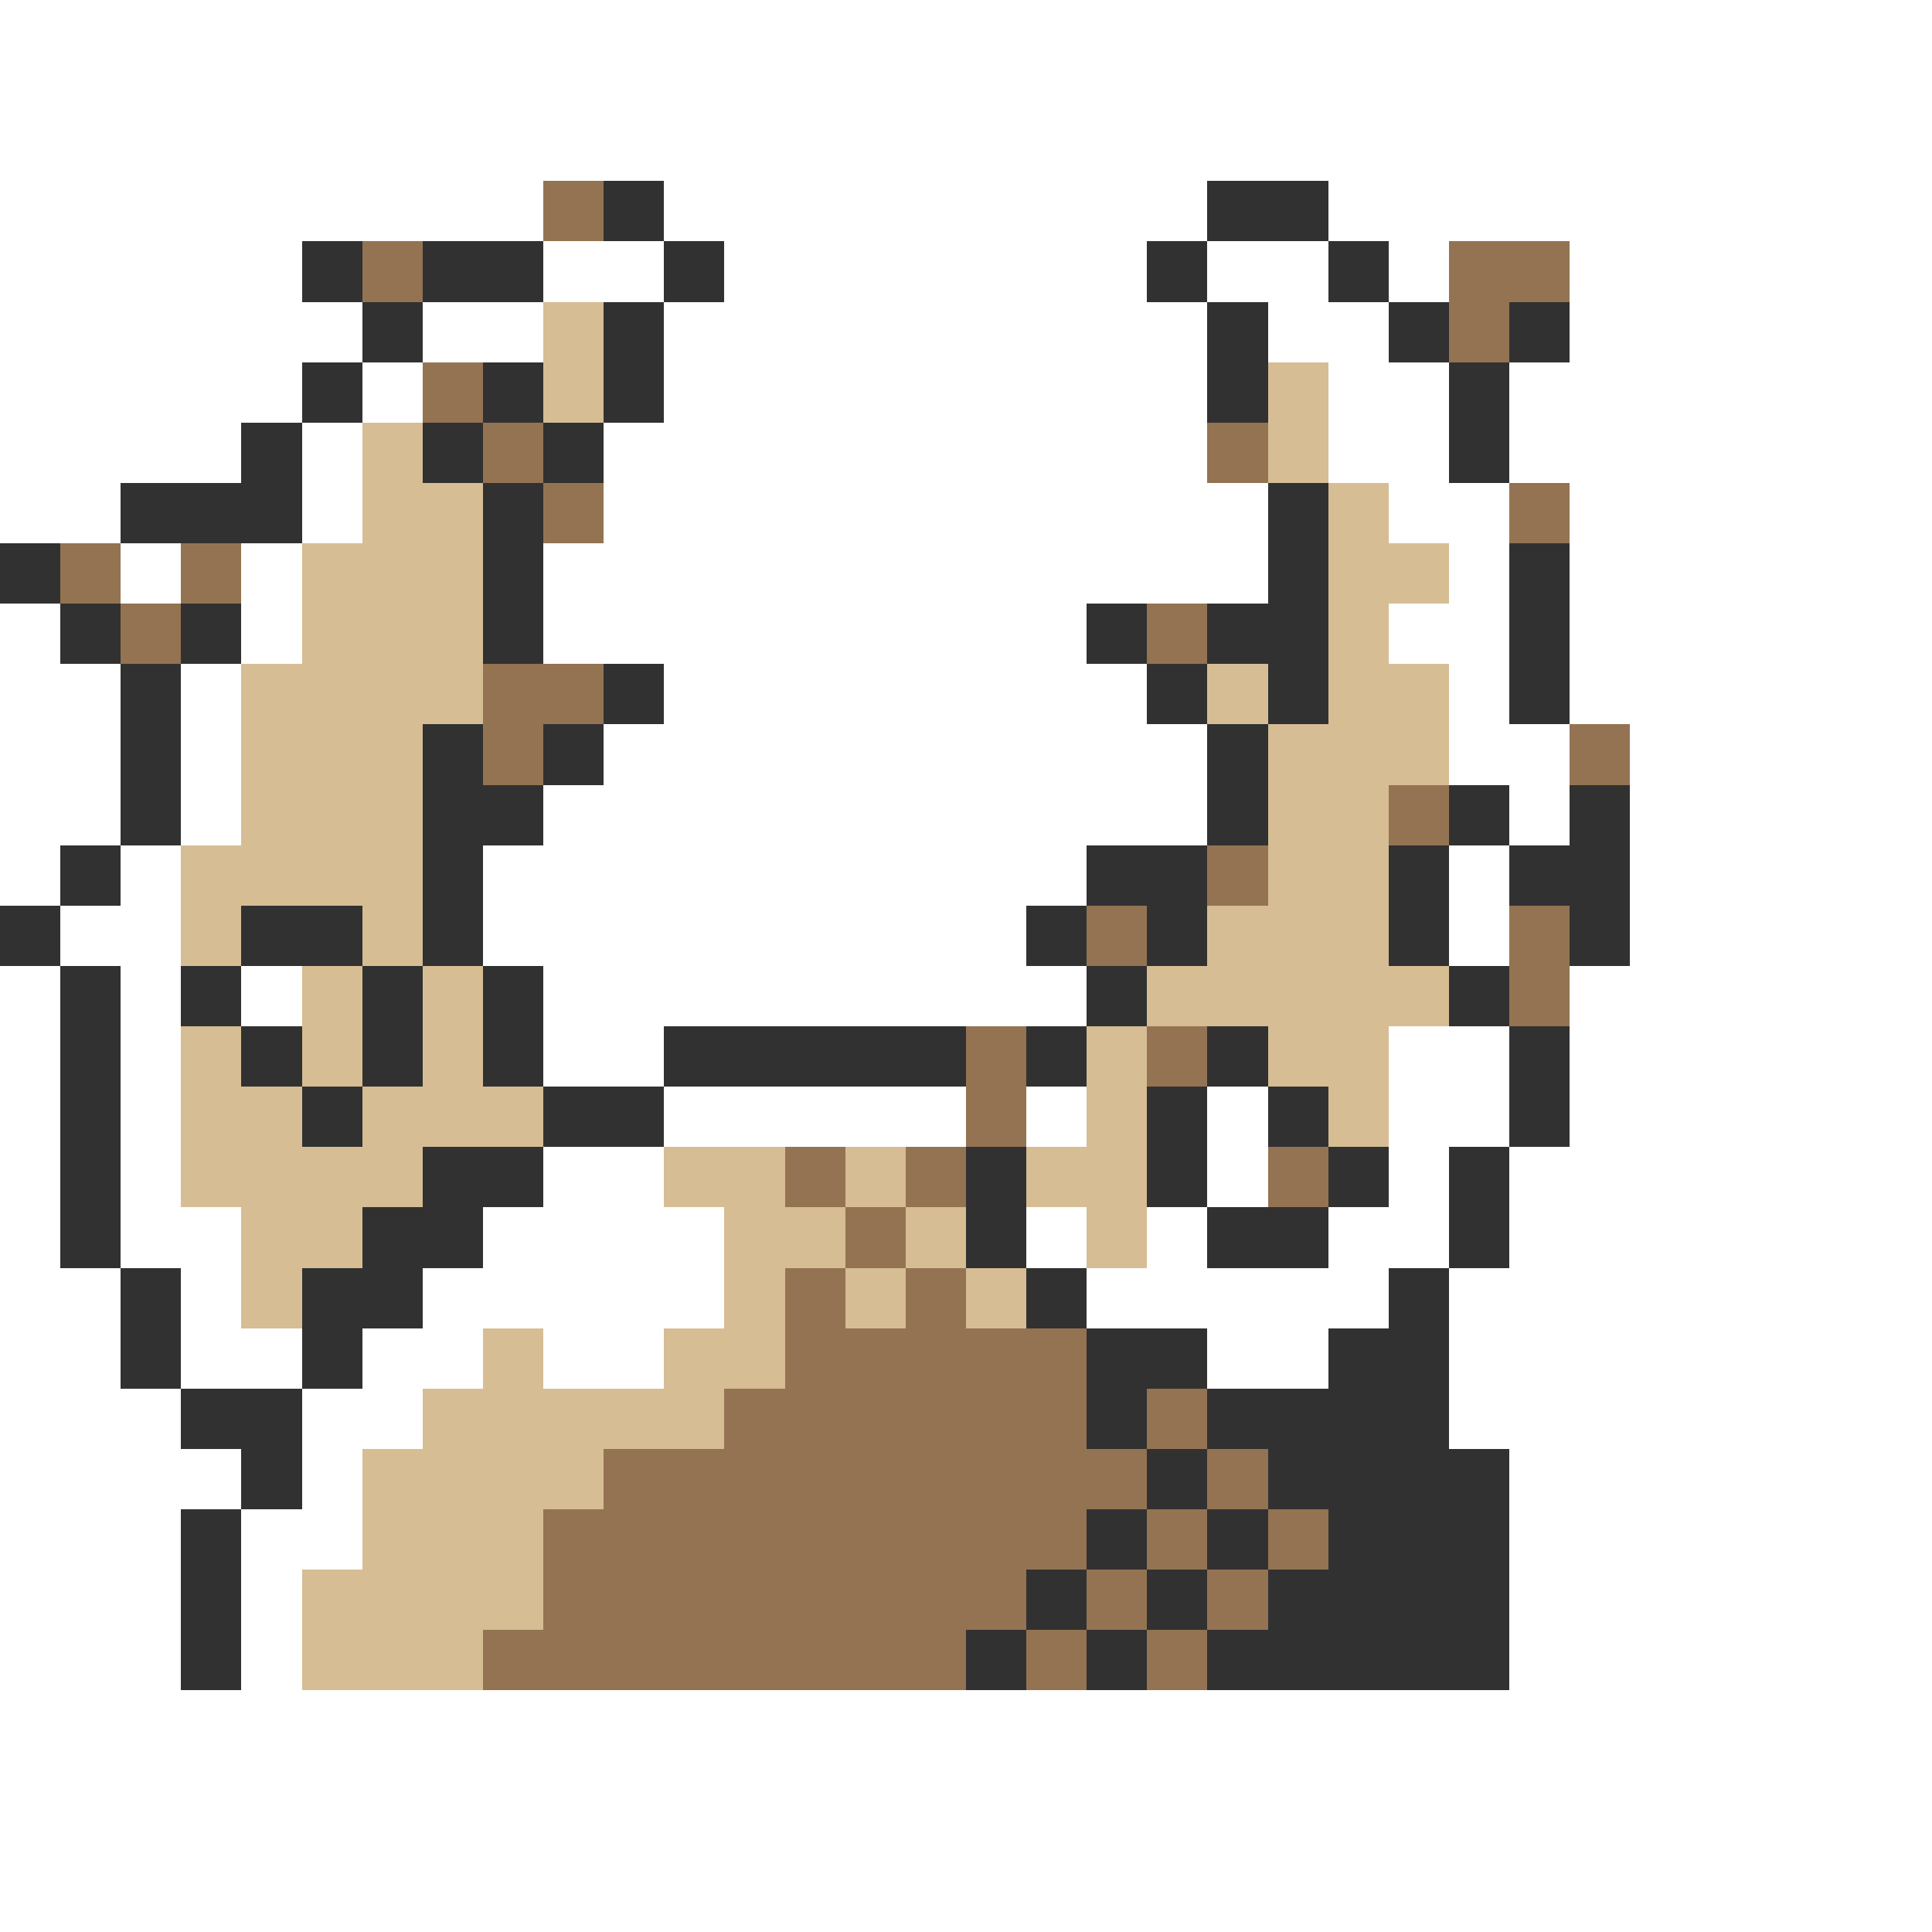 <svg xmlns="http://www.w3.org/2000/svg" viewBox="0 -0.5 32 32" shape-rendering="crispEdges">
<rect x="0" y="-0.5" width="32" height="32" fill="#808080" stroke="none"/>
<path stroke="#ffffff" d="M0 0h32M0 1h32M0 2h32M0 3h9M11 3h9M22 3h10M0 4h5M9 4h2M12 4h7M20 4h2M23 4h1M26 4h6M0 5h6M7 5h2M11 5h9M21 5h2M26 5h6M0 6h5M6 6h1M11 6h9M22 6h2M25 6h7M0 7h4M5 7h1M10 7h10M22 7h2M25 7h7M0 8h2M5 8h1M10 8h11M23 8h2M26 8h6M2 9h1M4 9h1M9 9h12M24 9h1M26 9h6M0 10h1M4 10h1M9 10h9M23 10h2M26 10h6M0 11h2M3 11h1M11 11h8M24 11h1M26 11h6M0 12h2M3 12h1M10 12h10M24 12h2M27 12h5M0 13h2M3 13h1M9 13h11M25 13h1M27 13h5M0 14h1M2 14h1M8 14h10M24 14h1M27 14h5M1 15h2M8 15h9M24 15h1M27 15h5M0 16h1M2 16h1M4 16h1M9 16h9M26 16h6M0 17h1M2 17h1M9 17h2M23 17h2M26 17h6M0 18h1M2 18h1M11 18h5M17 18h1M20 18h1M23 18h2M26 18h6M0 19h1M2 19h1M9 19h2M20 19h1M23 19h1M25 19h7M0 20h1M2 20h2M8 20h4M17 20h1M19 20h1M22 20h2M25 20h7M0 21h2M3 21h1M7 21h5M18 21h5M24 21h8M0 22h2M3 22h2M6 22h2M9 22h2M20 22h2M24 22h8M0 23h3M5 23h2M24 23h8M0 24h4M5 24h1M25 24h7M0 25h3M4 25h2M25 25h7M0 26h3M4 26h1M25 26h7M0 27h3M4 27h1M25 27h7M0 28h32M0 29h32M0 30h32M0 31h32" />
<path stroke="#947352" d="M9 3h1M6 4h1M24 4h2M24 5h1M7 6h1M8 7h1M20 7h1M9 8h1M25 8h1M1 9h1M3 9h1M2 10h1M19 10h1M8 11h2M8 12h1M26 12h1M23 13h1M20 14h1M18 15h1M25 15h1M25 16h1M16 17h1M19 17h1M16 18h1M13 19h1M15 19h1M21 19h1M14 20h1M13 21h1M15 21h1M13 22h5M12 23h6M19 23h1M10 24h9M20 24h1M9 25h9M19 25h1M21 25h1M9 26h8M18 26h1M20 26h1M8 27h8M17 27h1M19 27h1" />
<path stroke="#313131" d="M10 3h1M20 3h2M5 4h1M7 4h2M11 4h1M19 4h1M22 4h1M6 5h1M10 5h1M20 5h1M23 5h1M25 5h1M5 6h1M8 6h1M10 6h1M20 6h1M24 6h1M4 7h1M7 7h1M9 7h1M24 7h1M2 8h3M8 8h1M21 8h1M0 9h1M8 9h1M21 9h1M25 9h1M1 10h1M3 10h1M8 10h1M18 10h1M20 10h2M25 10h1M2 11h1M10 11h1M19 11h1M21 11h1M25 11h1M2 12h1M7 12h1M9 12h1M20 12h1M2 13h1M7 13h2M20 13h1M24 13h1M26 13h1M1 14h1M7 14h1M18 14h2M23 14h1M25 14h2M0 15h1M4 15h2M7 15h1M17 15h1M19 15h1M23 15h1M26 15h1M1 16h1M3 16h1M6 16h1M8 16h1M18 16h1M24 16h1M1 17h1M4 17h1M6 17h1M8 17h1M11 17h5M17 17h1M20 17h1M25 17h1M1 18h1M5 18h1M9 18h2M19 18h1M21 18h1M25 18h1M1 19h1M7 19h2M16 19h1M19 19h1M22 19h1M24 19h1M1 20h1M6 20h2M16 20h1M20 20h2M24 20h1M2 21h1M5 21h2M17 21h1M23 21h1M2 22h1M5 22h1M18 22h2M22 22h2M3 23h2M18 23h1M20 23h4M4 24h1M19 24h1M21 24h4M3 25h1M18 25h1M20 25h1M22 25h3M3 26h1M17 26h1M19 26h1M21 26h4M3 27h1M16 27h1M18 27h1M20 27h5" />
<path stroke="#d6bd94" d="M9 5h1M9 6h1M21 6h1M6 7h1M21 7h1M6 8h2M22 8h1M5 9h3M22 9h2M5 10h3M22 10h1M4 11h4M20 11h1M22 11h2M4 12h3M21 12h3M4 13h3M21 13h2M3 14h4M21 14h2M3 15h1M6 15h1M20 15h3M5 16h1M7 16h1M19 16h5M3 17h1M5 17h1M7 17h1M18 17h1M21 17h2M3 18h2M6 18h3M18 18h1M22 18h1M3 19h4M11 19h2M14 19h1M17 19h2M4 20h2M12 20h2M15 20h1M18 20h1M4 21h1M12 21h1M14 21h1M16 21h1M8 22h1M11 22h2M7 23h5M6 24h4M6 25h3M5 26h4M5 27h3" />
</svg>